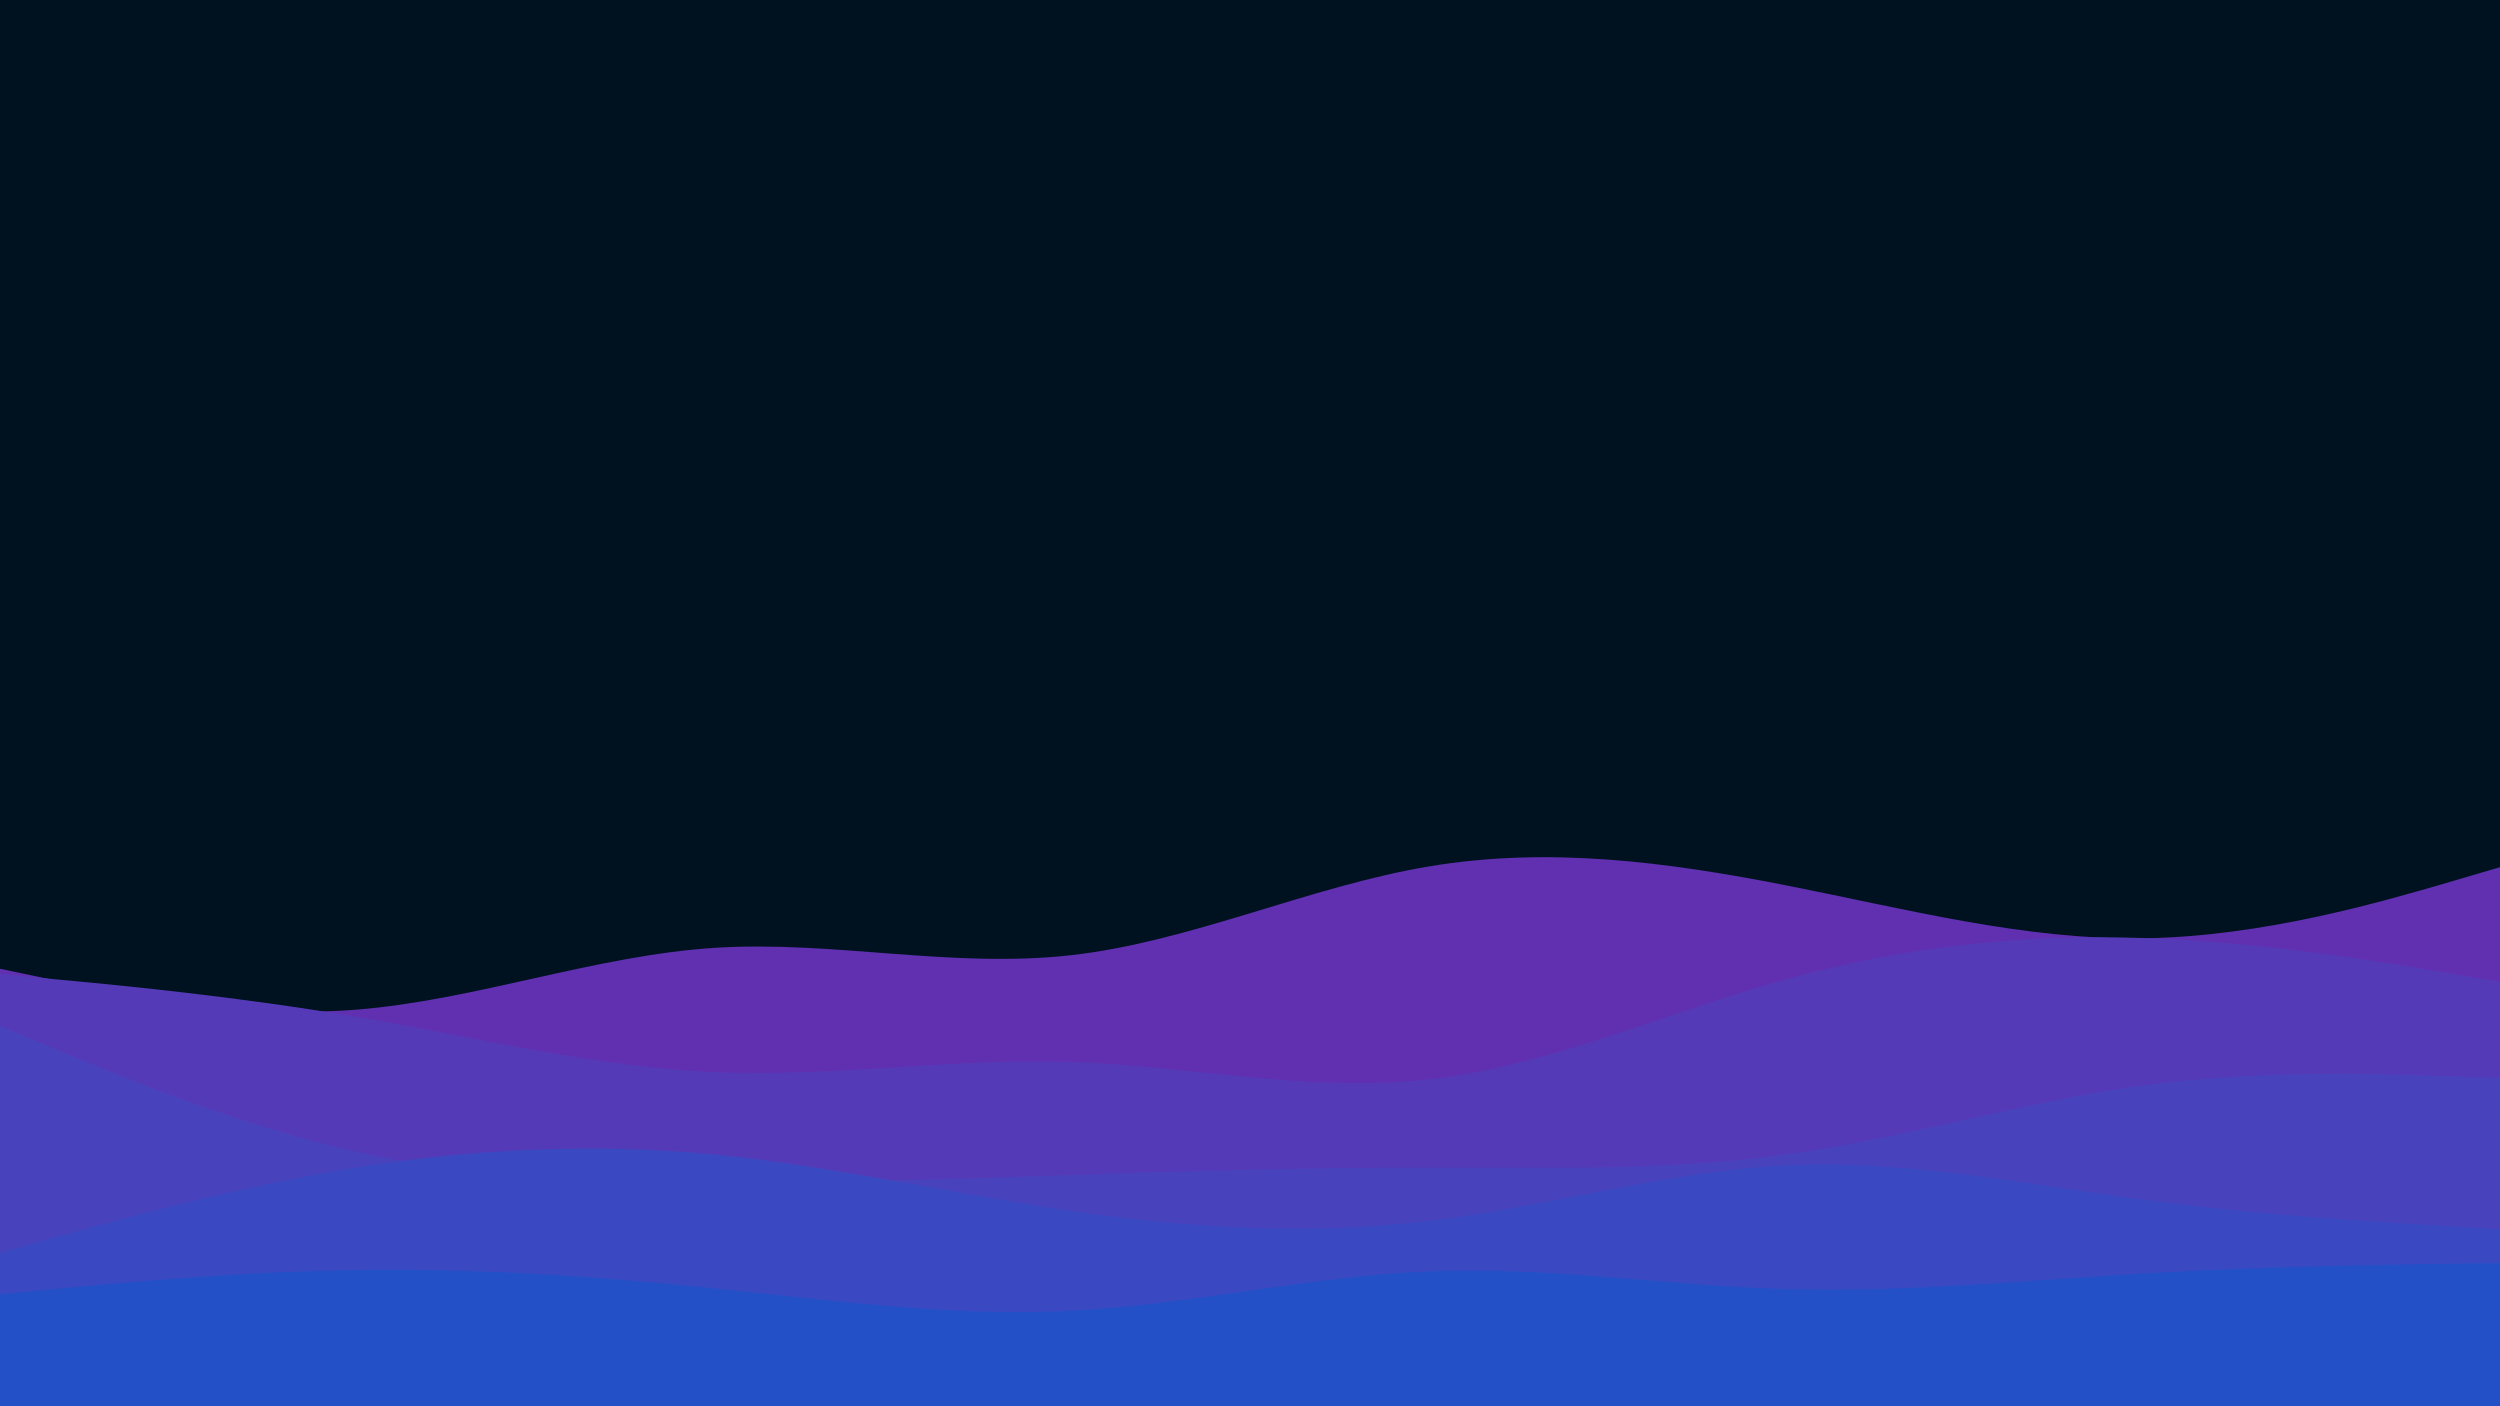 <svg id="visual" viewBox="0 0 960 540" width="960" height="540" xmlns="http://www.w3.org/2000/svg" xmlns:xlink="http://www.w3.org/1999/xlink" version="1.1"><rect x="0" y="0" width="960" height="540" fill="#001220"></rect><path d="M0 372L22.8 376.8C45.7 381.7 91.3 391.3 137 387.7C182.7 384 228.3 367 274 364C319.7 361 365.3 372 411.2 366.8C457 361.7 503 340.3 548.8 332.7C594.7 325 640.3 331 686 340C731.7 349 777.3 361 823 360.3C868.7 359.7 914.3 346.3 937.2 339.7L960 333L960 541L937.2 541C914.3 541 868.7 541 823 541C777.3 541 731.7 541 686 541C640.3 541 594.7 541 548.8 541C503 541 457 541 411.2 541C365.3 541 319.7 541 274 541C228.3 541 182.7 541 137 541C91.3 541 45.7 541 22.8 541L0 541Z" fill="#6030b1"></path><path d="M0 374L22.8 376.2C45.7 378.3 91.3 382.7 137 390.5C182.7 398.3 228.3 409.7 274 411.7C319.7 413.7 365.3 406.3 411.2 407.8C457 409.3 503 419.7 548.8 414.5C594.7 409.3 640.3 388.7 686 376C731.7 363.3 777.3 358.7 823 360.2C868.7 361.7 914.3 369.3 937.2 373.2L960 377L960 541L937.2 541C914.3 541 868.7 541 823 541C777.3 541 731.7 541 686 541C640.3 541 594.7 541 548.8 541C503 541 457 541 411.2 541C365.3 541 319.7 541 274 541C228.3 541 182.7 541 137 541C91.3 541 45.7 541 22.8 541L0 541Z" fill="#553ab7"></path><path d="M0 394L22.8 403.5C45.7 413 91.3 432 137 442.3C182.7 452.7 228.3 454.3 274 454.3C319.7 454.3 365.3 452.7 411.2 451.2C457 449.7 503 448.3 548.8 448.3C594.7 448.3 640.3 449.7 686 443.3C731.7 437 777.3 423 823 416.8C868.7 410.7 914.3 412.3 937.2 413.2L960 414L960 541L937.2 541C914.3 541 868.7 541 823 541C777.3 541 731.7 541 686 541C640.3 541 594.7 541 548.8 541C503 541 457 541 411.2 541C365.3 541 319.7 541 274 541C228.3 541 182.7 541 137 541C91.3 541 45.7 541 22.8 541L0 541Z" fill="#4942bd"></path><path d="M0 481L22.8 474.7C45.7 468.3 91.3 455.7 137 448.3C182.7 441 228.3 439 274 443.3C319.7 447.7 365.3 458.3 411.2 465C457 471.7 503 474.3 548.8 468.8C594.7 463.3 640.3 449.7 686 447.5C731.7 445.3 777.3 454.7 823 460.7C868.7 466.7 914.3 469.3 937.2 470.7L960 472L960 541L937.2 541C914.3 541 868.7 541 823 541C777.3 541 731.7 541 686 541C640.3 541 594.7 541 548.8 541C503 541 457 541 411.2 541C365.3 541 319.7 541 274 541C228.3 541 182.7 541 137 541C91.3 541 45.7 541 22.8 541L0 541Z" fill="#3a49c2"></path><path d="M0 497L22.8 494.8C45.7 492.7 91.3 488.3 137 487.7C182.7 487 228.3 490 274 494.7C319.7 499.3 365.3 505.7 411.2 503.3C457 501 503 490 548.8 488.2C594.7 486.3 640.3 493.7 686 495C731.7 496.3 777.3 491.7 823 489C868.7 486.3 914.3 485.7 937.2 485.3L960 485L960 541L937.2 541C914.3 541 868.7 541 823 541C777.3 541 731.7 541 686 541C640.3 541 594.7 541 548.8 541C503 541 457 541 411.2 541C365.3 541 319.7 541 274 541C228.3 541 182.7 541 137 541C91.3 541 45.7 541 22.8 541L0 541Z" fill="#2450c7"></path></svg>